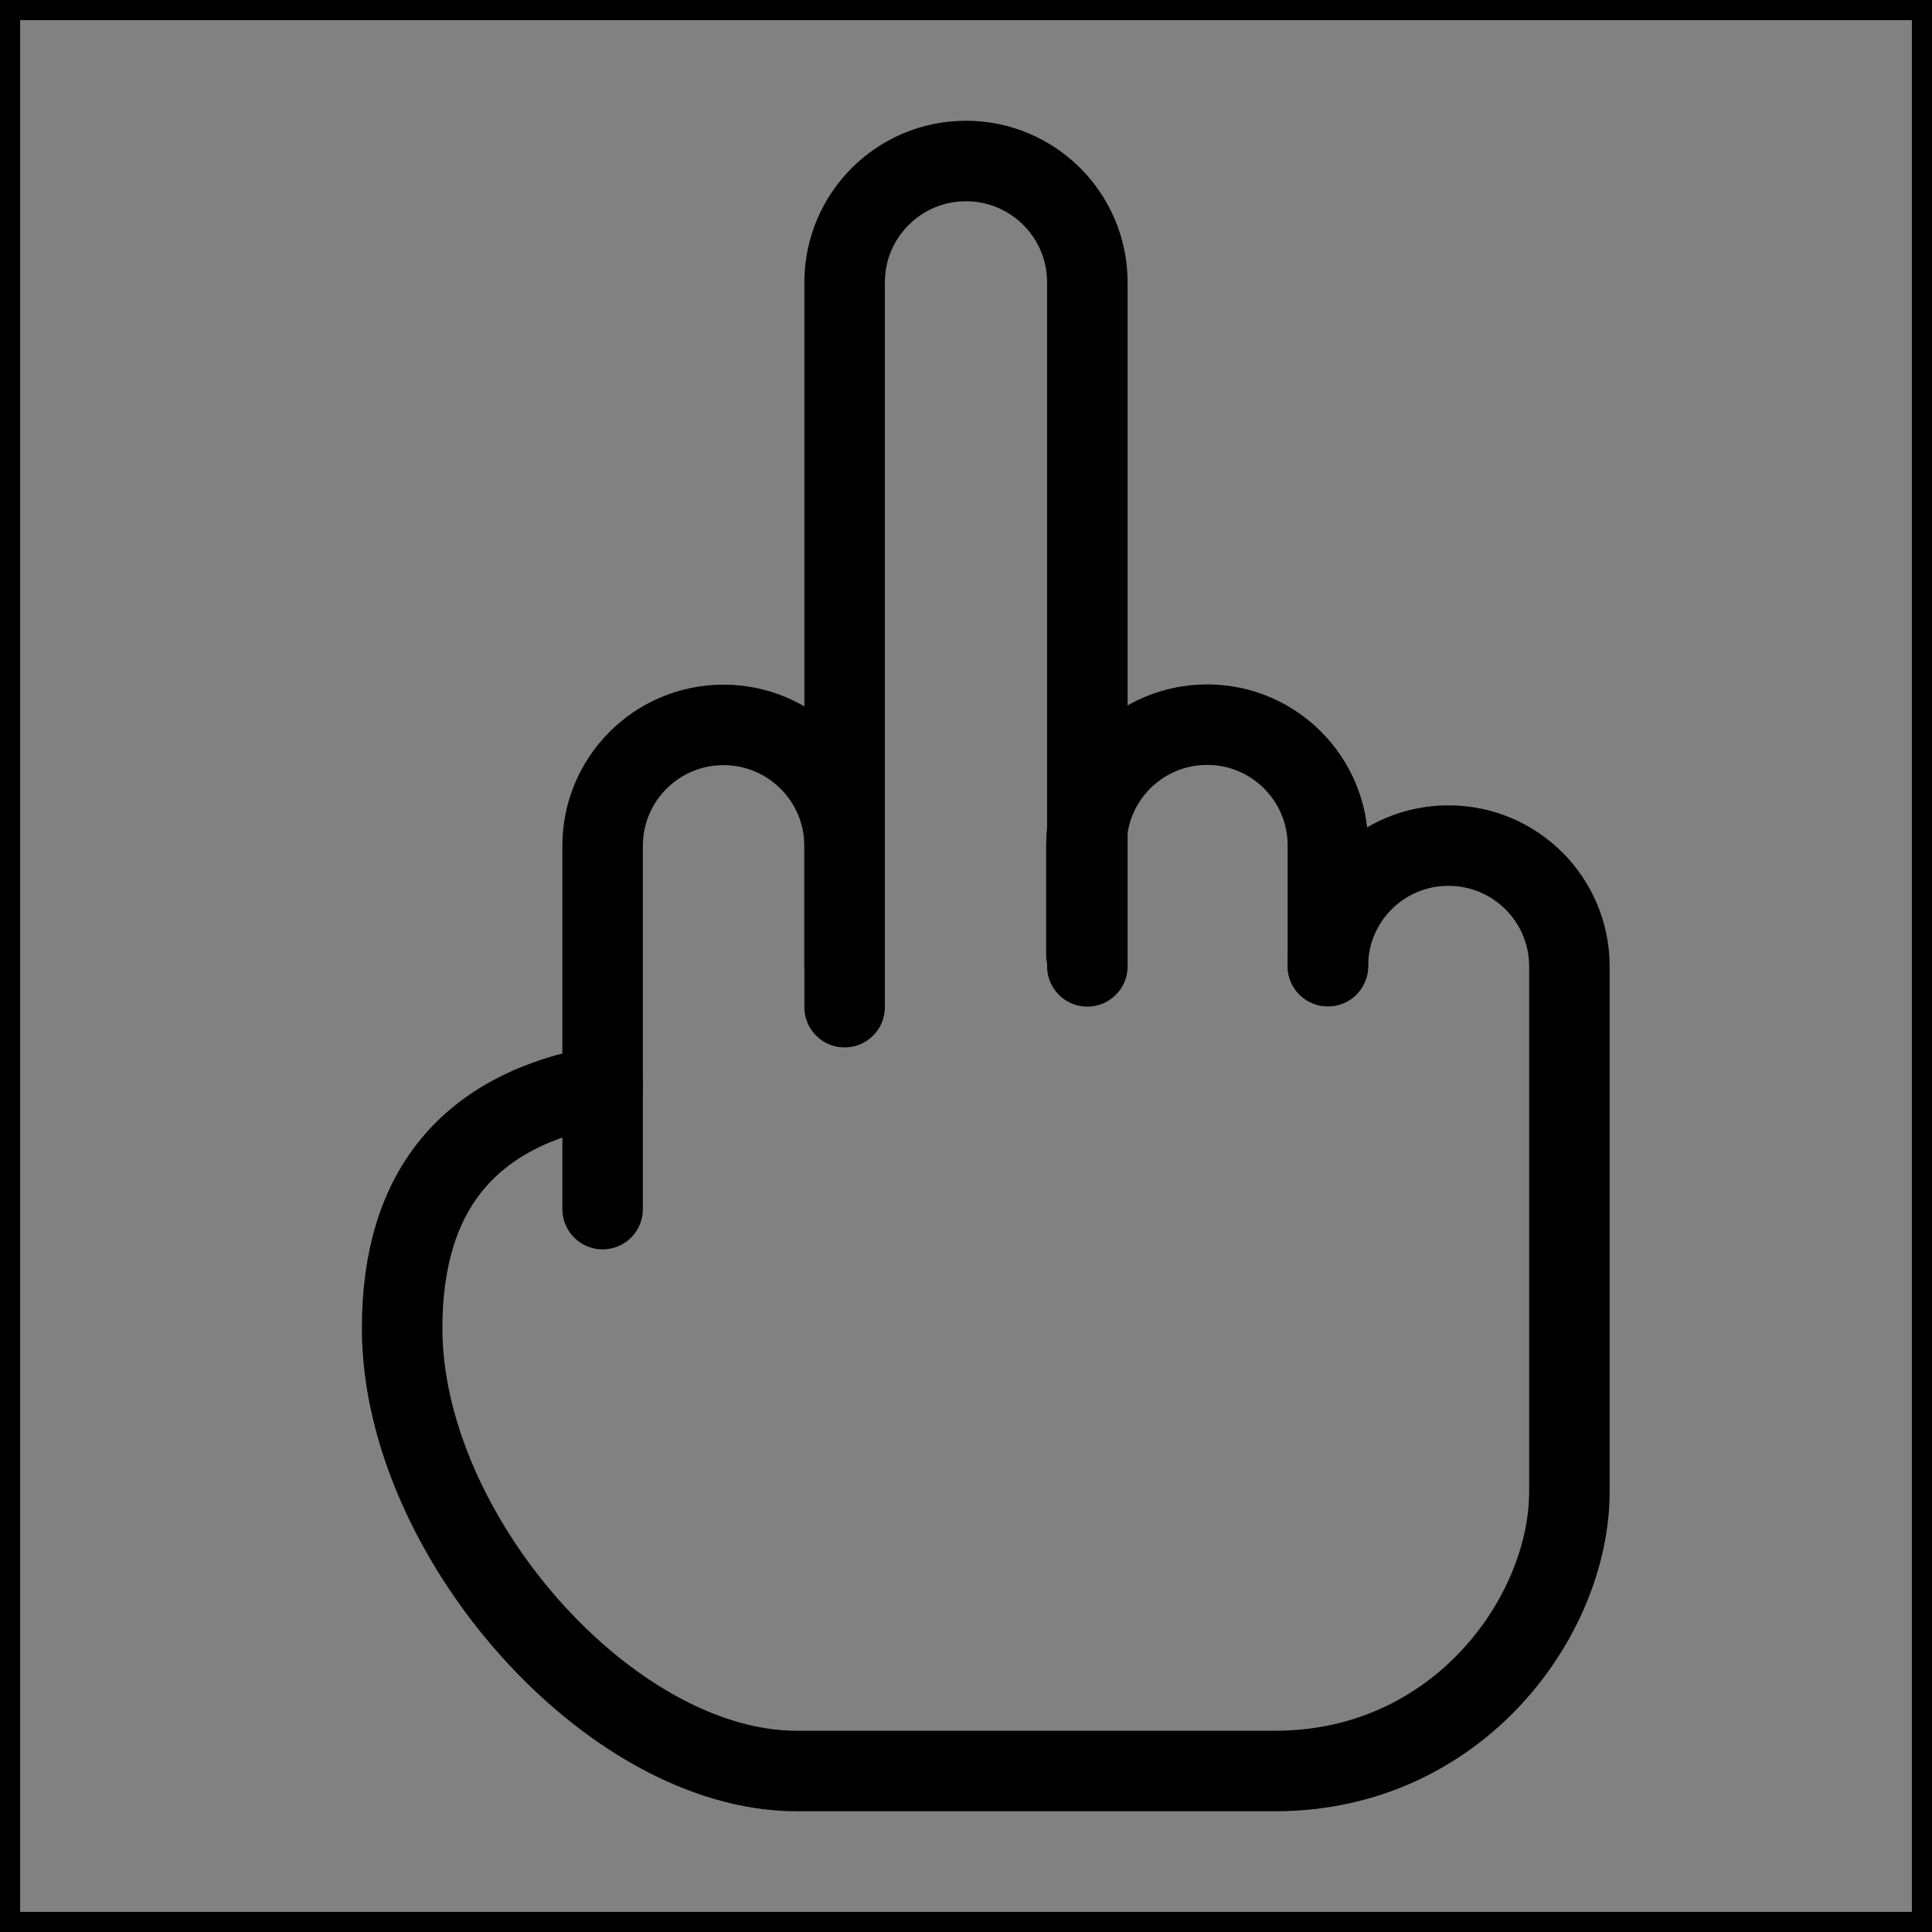 <svg viewBox="0 0 48 48" fill="none" xmlns="http://www.w3.org/2000/svg" stroke="currentColor"><rect x="0" y="0" width="48" height="48" fill="#808080" stroke="none"/><rect width="48" height="48" fill="white" fill-opacity="0.01"/><path d="M14.972 26.975C11.651 27.566 9.991 29.575 9.991 33C9.991 38.138 15.144 44 19.791 44C24.437 44 27.132 44 31.68 44C36.228 44 38.991 40.15 38.991 37.06C38.991 32.71 38.991 28.36 38.991 24.009C38.991 22.353 37.648 21.009 35.991 21.009H35.982C34.33 21.009 32.991 22.349 32.991 24" stroke="currentColor" stroke-width="2" stroke-linecap="round"/><path d="M14.972 30.04V21.013C14.972 19.355 16.316 18.01 17.975 18.01C17.976 18.01 17.977 18.01 17.978 18.01C19.638 18.012 20.984 19.359 20.984 21.019V25.023" stroke="currentColor" stroke-width="2" stroke-linecap="round"/><path d="M20.984 24.009V7.016C20.984 5.35 22.334 4 23.999 4C25.665 4 27.015 5.35 27.015 7.016V24.009" stroke="currentColor" stroke-width="2" stroke-linecap="round" stroke-linejoin="round"/><path d="M26.991 23.716V21.004C26.991 19.347 28.334 18.004 29.991 18.004C31.648 18.004 32.991 19.347 32.991 21.004V24.004" stroke="currentColor" stroke-width="2" stroke-linecap="round" stroke-linejoin="round"/></svg>
